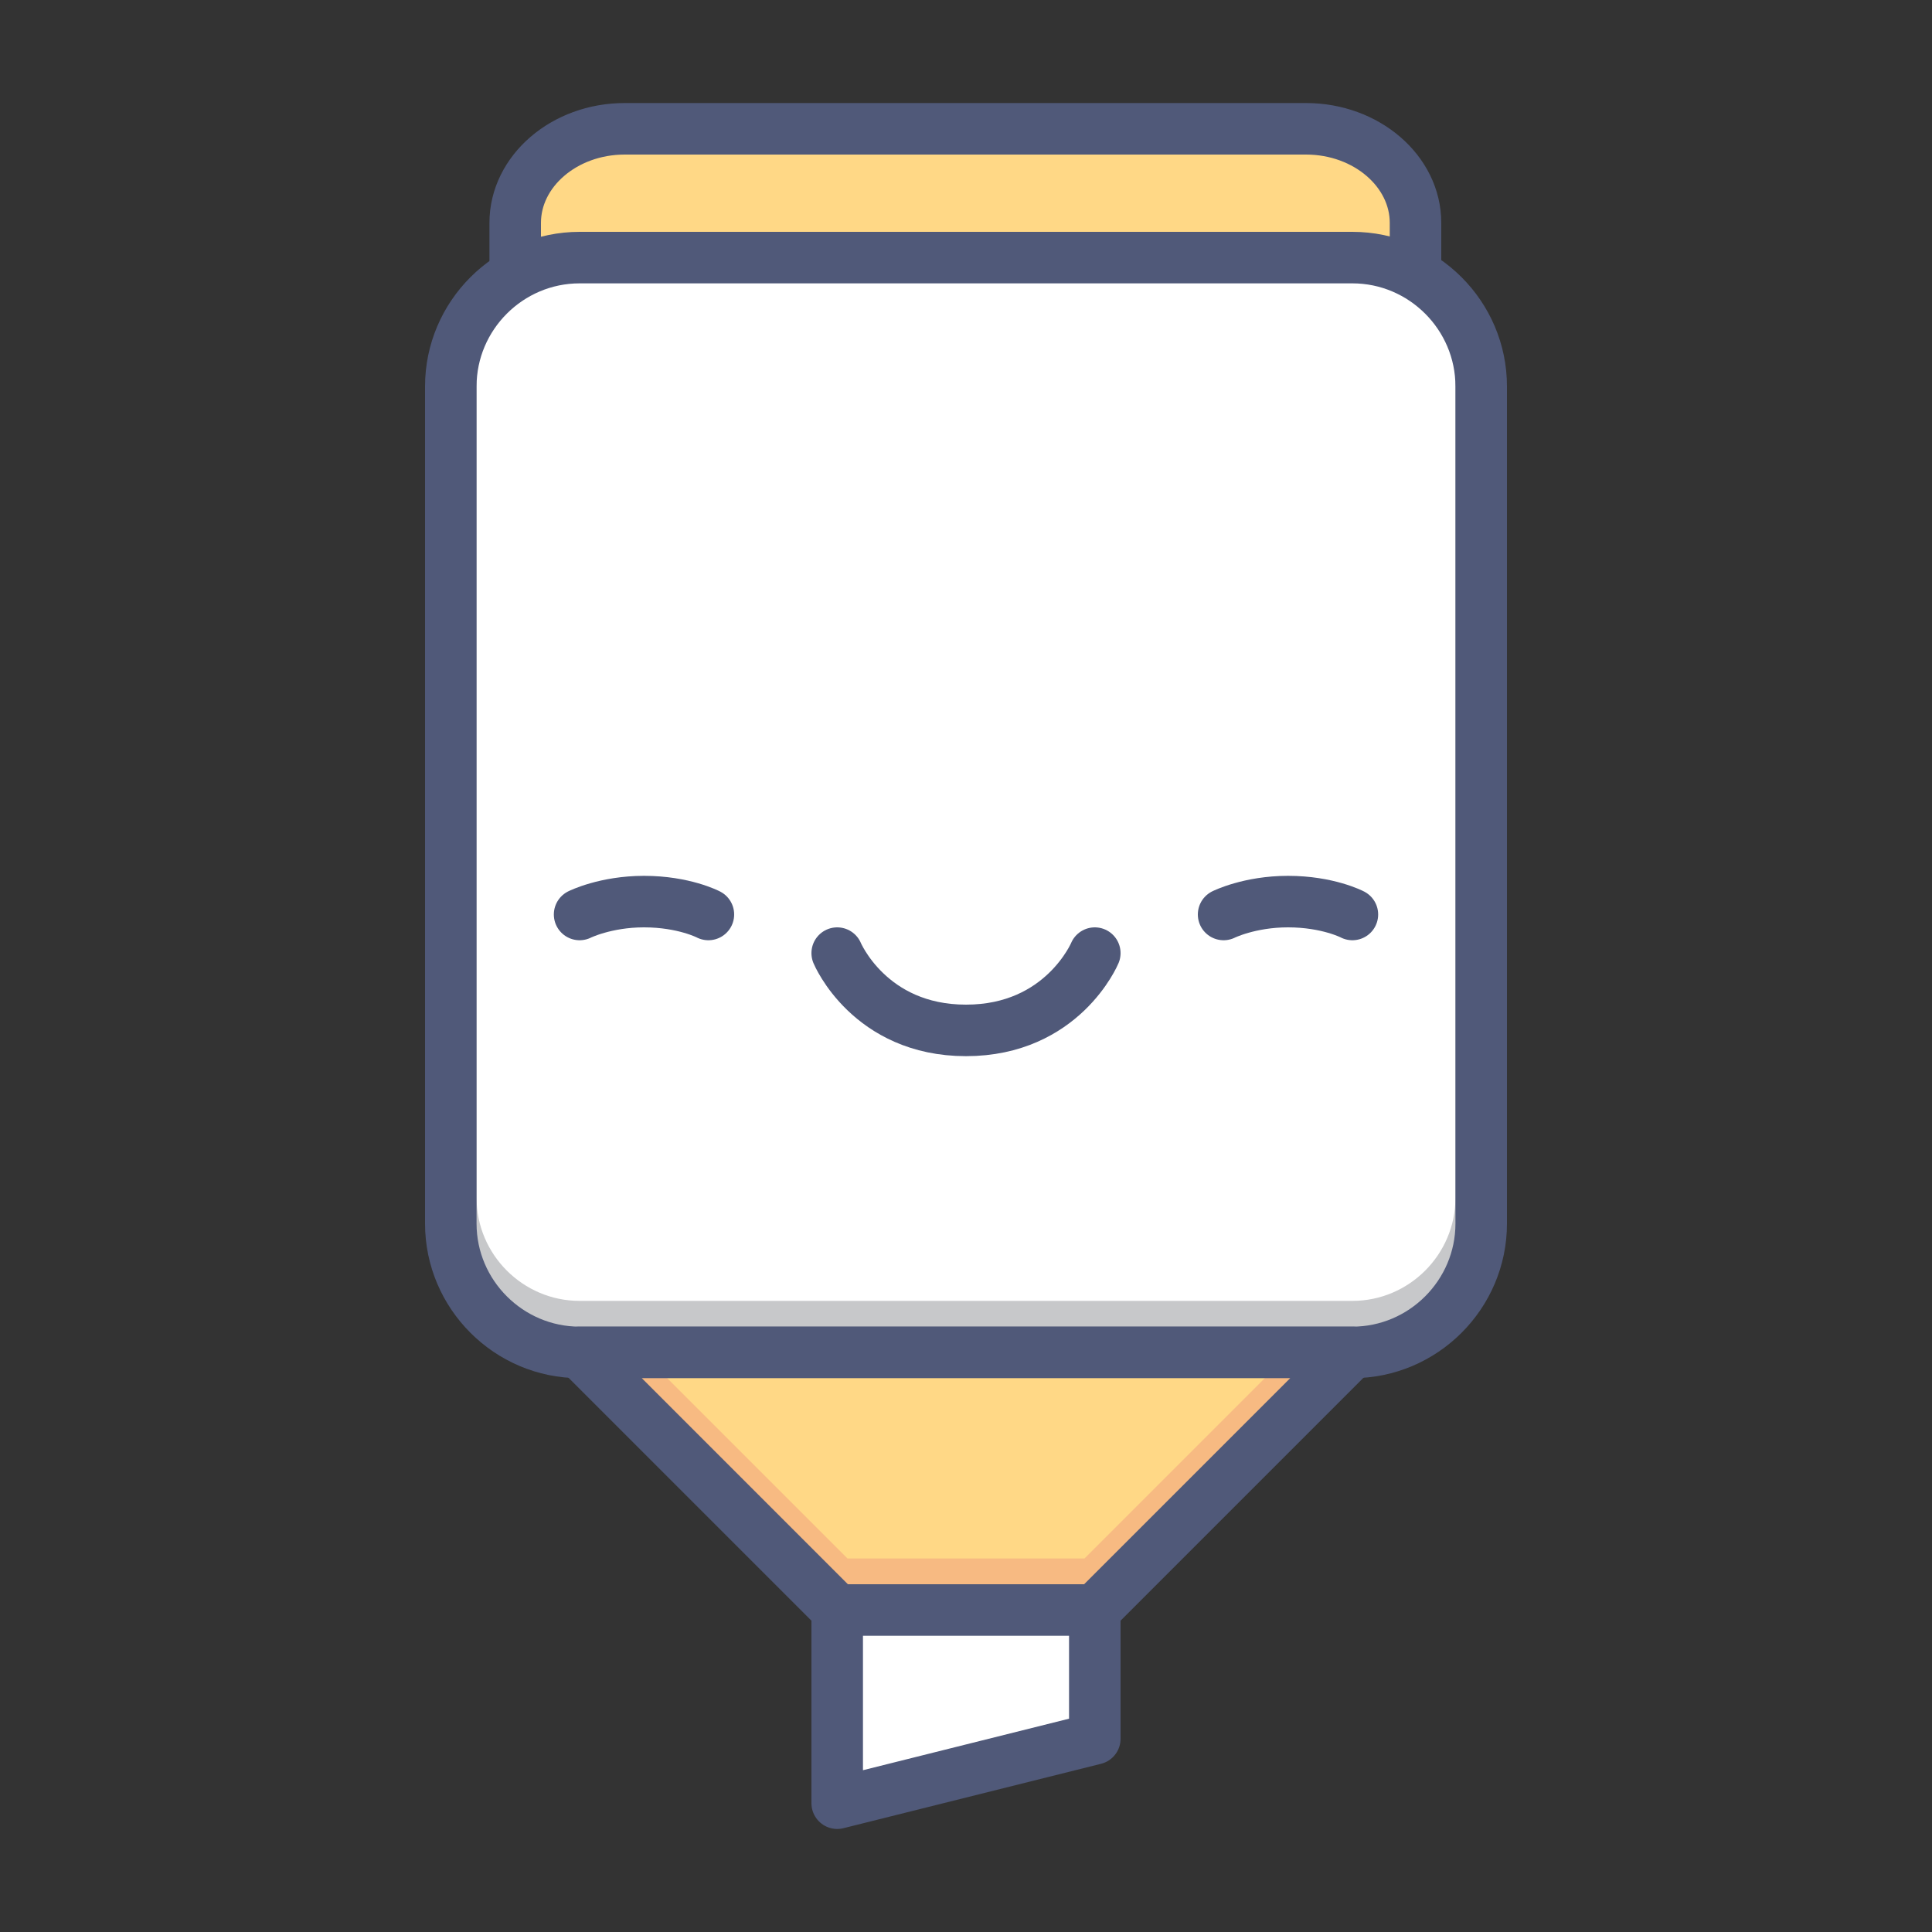 <svg id="Layer_1" xmlns="http://www.w3.org/2000/svg" viewBox="0 0 150 150"><rect x="0" y="0" width="150" height="150" fill="#333333" stroke="none"/><style>.st0{fill:none}.st1,.st2{fill:none;stroke:#505979;stroke-width:4;stroke-linejoin:bevel;stroke-miterlimit:10}.st2{fill:#ef7171}.st3{fill:#f7ba82}.st4{fill:#ffd886}.st5{fill:none;stroke:#505979;stroke-linecap:round;stroke-linejoin:round}.st5,.st6,.st7,.st8{stroke-width:4;stroke-miterlimit:10}.st6{fill:none;stroke-linecap:round;stroke-linejoin:round;stroke:#ef7171}.st7,.st8{stroke:#505979}.st7{stroke-linecap:round;stroke-linejoin:round;fill:#505979}.st8{fill:#ef7171}.st9{fill:#b3655f}.st10{fill:#ef7171}.st11{fill:#b3655f;stroke:#505979;stroke-width:4;stroke-linecap:round;stroke-linejoin:round;stroke-miterlimit:10}.st12{fill:#fff}.st13{fill:none;stroke:#505979;stroke-width:4;stroke-linecap:round;stroke-miterlimit:10}.st14{fill:#2e75af}.st15{fill:#3892e7}.st16{fill:#505979}.st17{fill:#c7c8ca}.st18{fill:none}.st18,.st19,.st20,.st21{stroke:#505979;stroke-width:4;stroke-miterlimit:10}.st19{fill:#505979}.st20,.st21{fill:#eee;stroke-linecap:round;stroke-linejoin:round}.st21{fill:#fff}.st22{fill:#ff8282}.st23{fill:#00c349;stroke-width:4;stroke-linecap:round;stroke-linejoin:round;stroke-miterlimit:10}.st23,.st24{stroke:#028e30}.st24,.st25,.st26,.st27{stroke-width:4;stroke-linecap:round;stroke-linejoin:round;stroke-miterlimit:10}.st24{fill:#71db8a}.st25{fill:#ffd886}.st25,.st26,.st27{stroke:#505979}.st26{fill:#ef7171}.st27{fill:#3892e7}.st28{fill:#d9ebfb}.st29,.st30,.st31{stroke-miterlimit:10}.st29{fill:none;stroke:#505979;stroke-linecap:round;stroke-linejoin:round;stroke-width:2}.st30,.st31{stroke-width:4}.st30{stroke-linecap:round;stroke-linejoin:round;fill:#f7ba82;stroke:#505979}.st31{fill:#ef7171;stroke:#b3655f}.st32{fill:#fad2a1}.st33{fill:#eee}.st34,.st35{fill:#3892e7;stroke:#2e75af;stroke-width:4;stroke-linecap:round;stroke-linejoin:round;stroke-miterlimit:10}.st35{fill:#c7c8ca}</style><path class="st0" d="M0 0h150v150H0z"/><path class="st25" d="M48.5 10h52.9c4.7 0 8.5 3.3 8.5 7.3V25H40v-7.7c0-4 3.8-7.3 8.5-7.3z"/><path class="st17" d="M45 20h60c5.5 0 10 4.5 10 10v65c0 5.5-4.5 10-10 10H45c-5.5 0-10-4.5-10-10V30c0-5.5 4.5-10 10-10z"/><path class="st12" d="M45 101c-4.4 0-8-3.6-8-8V28c0-4.4 3.6-8 8-8h60c4.4 0 8 3.6 8 8v65c0 4.4-3.6 8-8 8H45z"/><path class="st5" d="M45 20h60c5.5 0 10 4.5 10 10v65c0 5.5-4.5 10-10 10H45c-5.5 0-10-4.5-10-10V30c0-5.5 4.5-10 10-10z"/><path class="st3" d="M105 105l-20 20H65l-20-20z"/><path class="st4" d="M65.8 121l-16-16h50.4l-16 16z"/><path class="st5" d="M105 105l-20 20H65l-20-20z"/><path class="st21" d="M85 135l-20 5v-15h20z"/><path class="st5" d="M45 71s2-1 5-1c3.1 0 5 1 5 1m40 0s2-1 5-1c3.1 0 5 1 5 1"/><path class="st13" d="M65 74s2.5 6 10 6 10-6 10-6"/></svg>